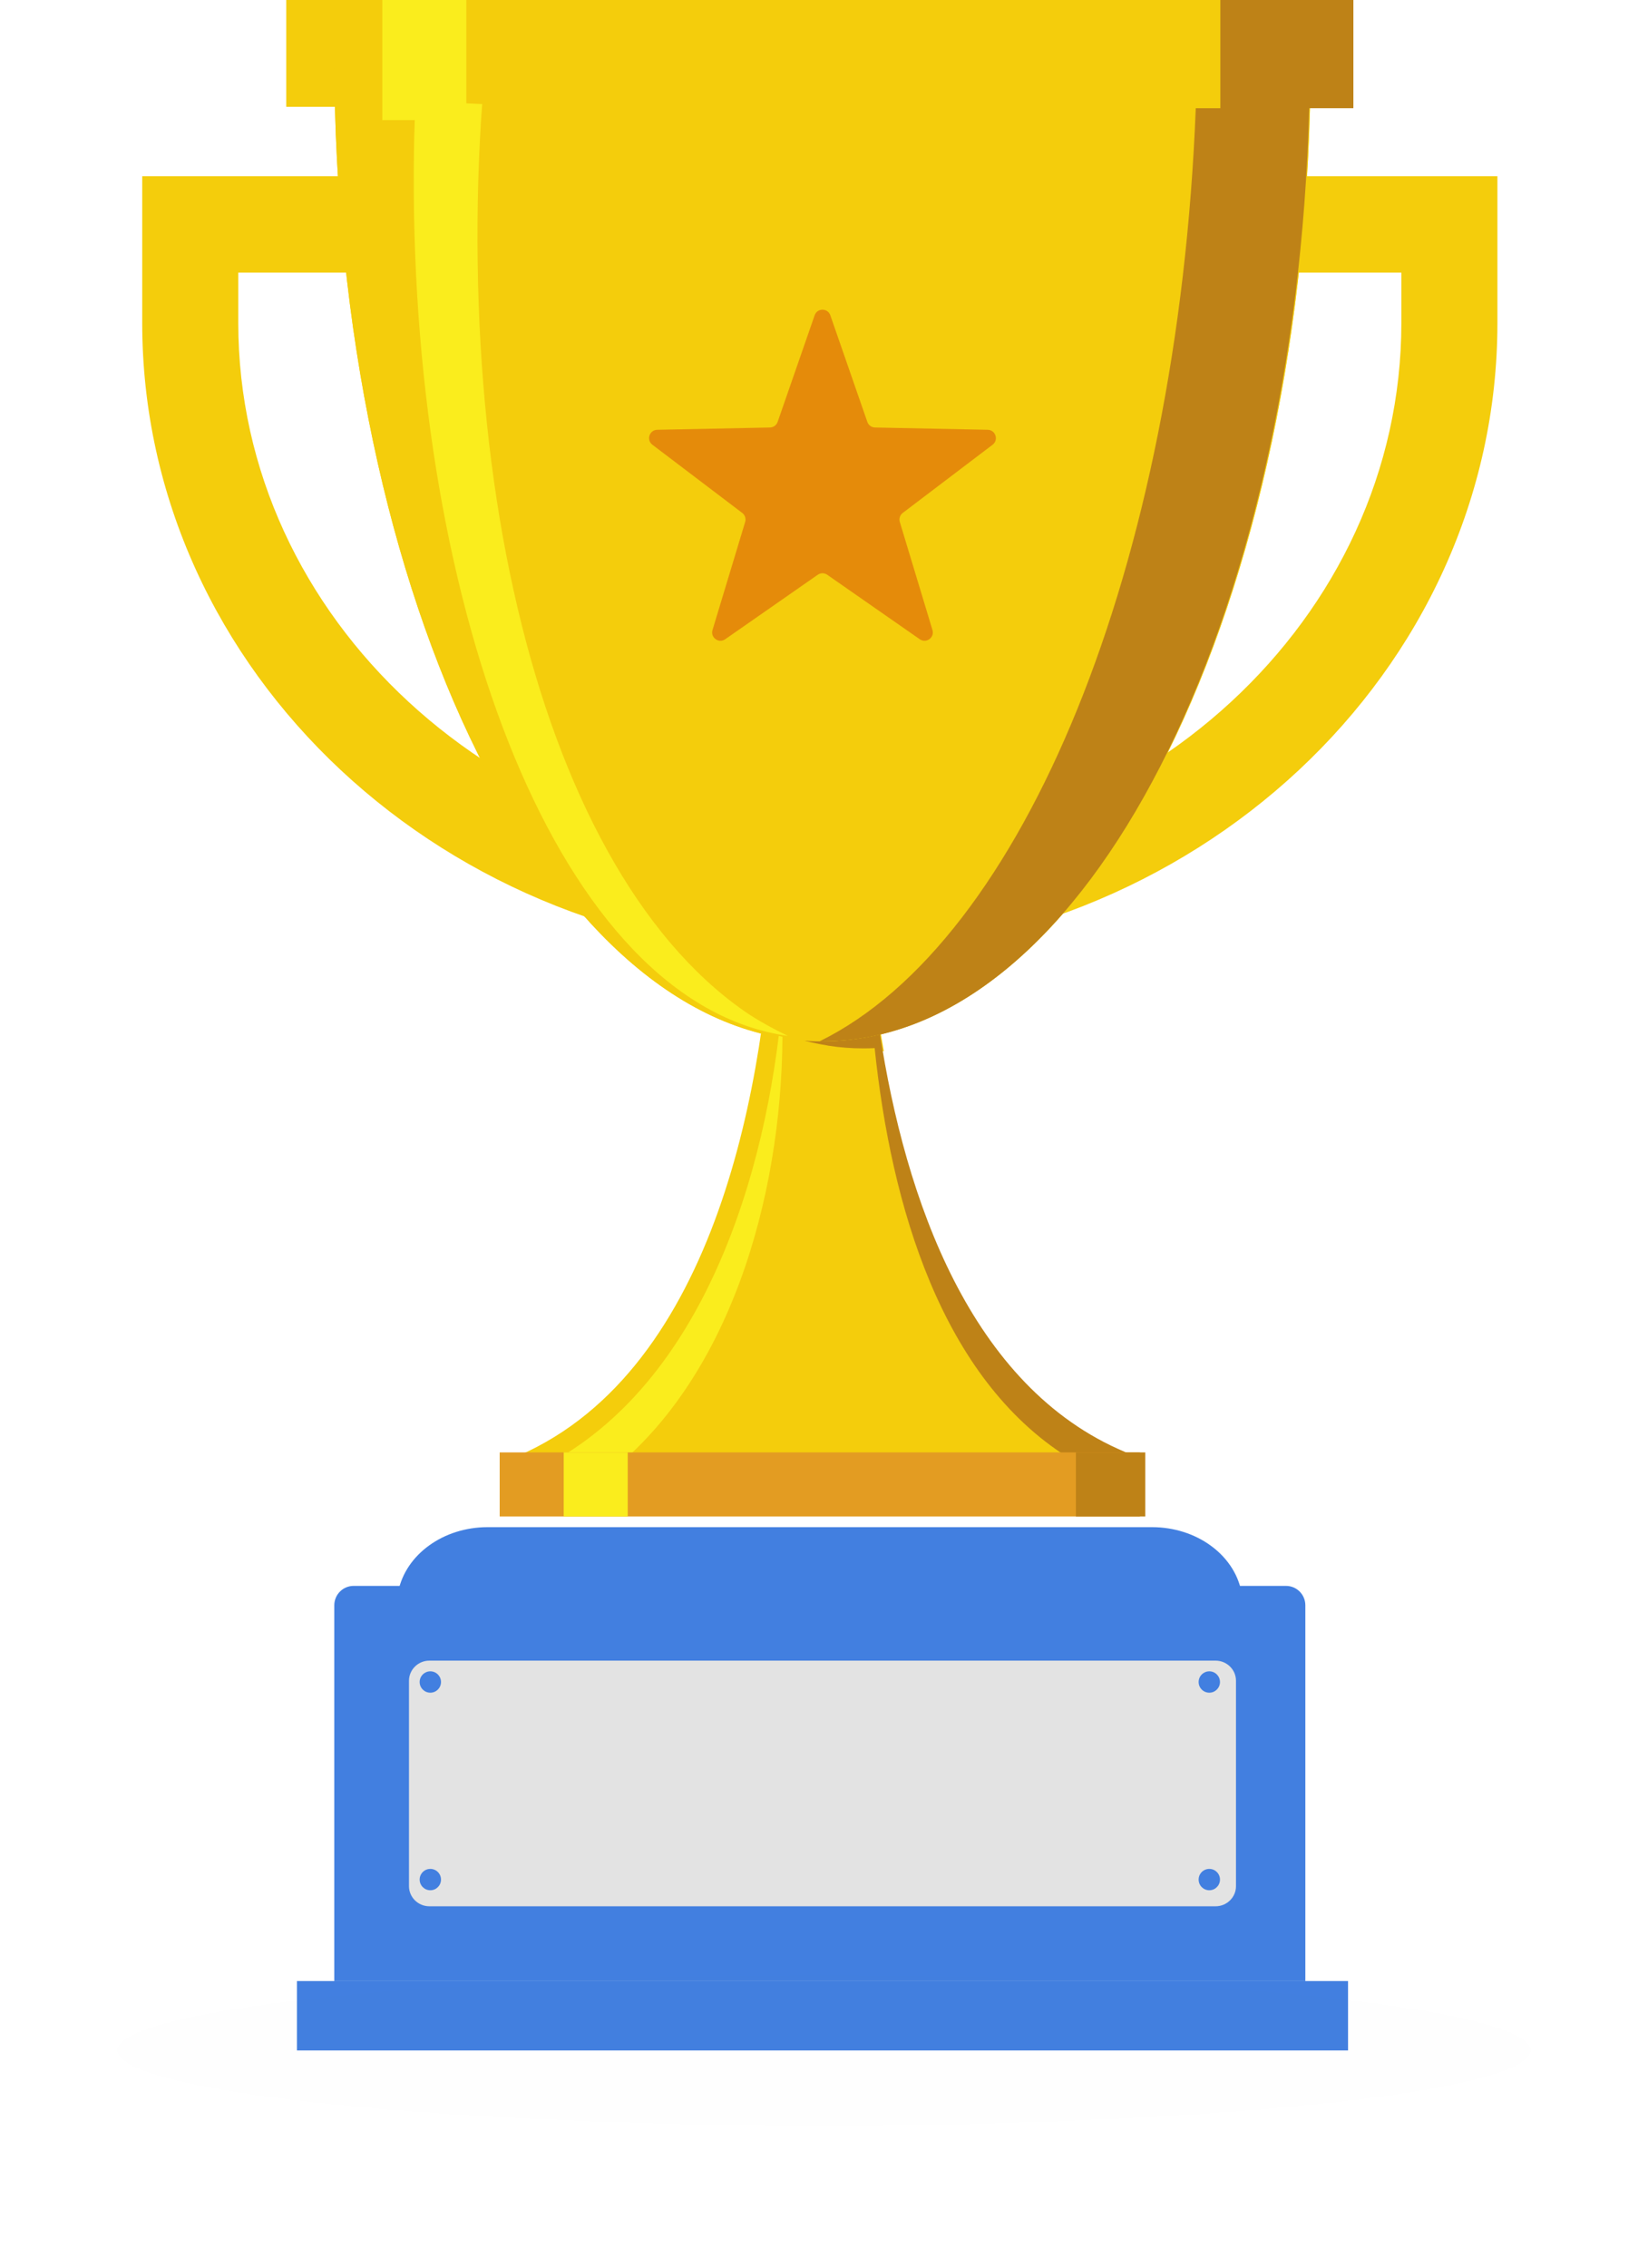<?xml version="1.0" encoding="UTF-8"?>
<svg width="197px" height="271px" viewBox="0 0 197 271" version="1.1" xmlns="http://www.w3.org/2000/svg" xmlns:xlink="http://www.w3.org/1999/xlink">
    <!-- Generator: Sketch 59.1 (86144) - https://sketch.com -->
    <title>img_leading_business_mob</title>
    <desc>Created with Sketch.</desc>
    <defs>
        <filter x="-11.4%" y="-107.5%" width="122.9%" height="315.0%" filterUnits="objectBoundingBox" id="filter-1">
            <feGaussianBlur stdDeviation="6.45" in="SourceGraphic"></feGaussianBlur>
        </filter>
    </defs>
    <g id="Page-1" stroke="none" stroke-width="1" fill="none" fill-rule="evenodd">
        <g id="SEO-Experts---Mobile" transform="translate(-89, -2164)">
            <g id="img_leading_business_mob" transform="translate(103, 2164)">
                <g id="img_leading_company" transform="translate(3, 0)">
                    <path d="M11.483,32.575 L11.483,38.575 C11.483,73.926 42.668,102.685 81,102.685 C119.331,102.685 150.517,73.926 150.517,38.575 L150.517,32.575 L11.483,32.575 Z M81,114.206 C36.336,114.206 0,80.278 0,38.575 L0,21.055 L162,21.055 L162,38.575 C162,80.278 125.664,114.206 81,114.206 L81,114.206 Z" id="Fill-1" fill="#F4CD0C"></path>
                    <polygon id="Fill-4" fill="#F4CD0C" points="17.22 12.76 144.78 12.76 144.78 0 17.22 0"></polygon>
                    <polygon id="Fill-6" fill="#427FE0" points="18.496 245 144.142 245 144.142 236.706 18.496 236.706"></polygon>
                    <path d="M120.721,182.474 L41.279,182.474 C36.031,182.474 31.537,185.7 30.614,190.13 L131.386,190.13 C130.463,185.7 125.969,182.474 120.721,182.474" id="Fill-7" fill="#427FE0"></path>
                    <path d="M136.731,189.492 L25.269,189.492 C23.994,189.492 22.961,190.53 22.961,191.81 L22.961,236.706 L139.039,236.706 L139.039,191.81 C139.039,190.53 138.006,189.492 136.731,189.492" id="Fill-8" fill="#427FE0"></path>
                    <path d="M31.89,225.37 L31.89,200.828 C31.89,199.501 32.982,198.424 34.328,198.424 L128.31,198.424 C129.657,198.424 130.748,199.501 130.748,200.828 L130.748,225.37 C130.748,226.697 129.657,227.773 128.31,227.773 L34.328,227.773 C32.982,227.773 31.89,226.697 31.89,225.37" id="Fill-9" fill="#E3E3E3"></path>
                    <path d="M86.619,109.102 L81,109.102 L75.381,109.102 C74.226,131.607 67.625,166.028 42.732,174.818 L81,174.818 L119.268,174.818 C94.375,166.028 87.774,131.607 86.619,109.102" id="Fill-10" fill="#F4CD0C"></path>
                    <path d="M88.654,125.599 C87.907,125.663 87.148,125.69 86.389,125.69 C84.93,125.69 83.476,125.588 82.04,125.377 C82.04,125.377 82.028,125.377 82.028,125.367 C79.306,124.972 76.614,124.174 73.984,123.067 C74.013,122.878 74.042,122.689 74.071,122.5 C75.003,122.727 75.936,122.911 76.88,123.046 C76.88,123.056 76.885,123.056 76.885,123.056 C78.322,123.267 79.775,123.369 81.235,123.369 C83.563,123.369 85.868,123.099 88.144,122.565 C88.3,123.569 88.468,124.578 88.654,125.599" id="Fill-11" fill="#F4CD0C"></path>
                    <path d="M88.45,125.171 C88.342,124.514 88.239,123.863 88.136,123.217 C88.074,122.784 88.011,122.358 87.947,121.931 C87.719,121.989 87.491,122.047 87.262,122.093 C85.241,122.56 83.196,122.79 81.134,122.79 C79.695,122.79 78.262,122.681 76.845,122.456 C76.845,122.456 76.84,122.456 76.84,122.445 C75.909,122.301 74.989,122.104 74.07,121.862 C74.041,122.064 74.013,122.266 73.984,122.468 C76.577,123.649 79.233,124.502 81.917,124.923 C81.917,124.934 81.928,124.934 81.928,124.934 C83.345,125.159 84.778,125.268 86.218,125.268 C86.663,125.268 87.108,125.257 87.554,125.234 C89.524,144.082 95.533,164.658 110.735,174.18 L119.268,174.18 C100.118,167.373 91.797,145.304 88.45,125.171" id="Fill-12" fill="#BE8217"></path>
                    <path d="M22.961,7.018 C23.047,71.884 49.141,124.414 81.319,124.414 C113.496,124.414 139.59,71.884 139.677,7.018 L22.961,7.018 Z" id="Fill-13" fill="#F4CD0C"></path>
                    <path d="M22.961,7.018 C23.047,71.884 49.141,124.414 81.319,124.414 C113.496,124.414 139.59,71.884 139.677,7.018 L22.961,7.018 Z" id="Fill-14" fill="#F4CD0C"></path>
                    <path d="M76.535,123.874 C76.42,143.16 70.177,165.079 55.233,176.415 L44.646,176.732 C64.635,168.904 73.493,144.995 76.091,123.776 C76.207,123.793 76.524,123.868 76.535,123.874" id="Fill-15" fill="#FAED1D"></path>
                    <path d="M35.717,200.976 C35.717,201.681 35.145,202.253 34.441,202.253 C33.736,202.253 33.165,201.681 33.165,200.976 C33.165,200.271 33.736,199.701 34.441,199.701 C35.145,199.701 35.717,200.271 35.717,200.976" id="Fill-16" fill="#427FE0"></path>
                    <path d="M35.717,224.583 C35.717,225.288 35.145,225.859 34.441,225.859 C33.736,225.859 33.165,225.288 33.165,224.583 C33.165,223.879 33.736,223.307 34.441,223.307 C35.145,223.307 35.717,223.879 35.717,224.583" id="Fill-17" fill="#427FE0"></path>
                    <path d="M126.283,200.976 C126.283,201.681 126.855,202.253 127.559,202.253 C128.264,202.253 128.835,201.681 128.835,200.976 C128.835,200.271 128.264,199.701 127.559,199.701 C126.855,199.701 126.283,200.271 126.283,200.976" id="Fill-18" fill="#427FE0"></path>
                    <path d="M126.283,224.583 C126.283,225.288 126.855,225.859 127.559,225.859 C128.264,225.859 128.835,225.288 128.835,224.583 C128.835,223.879 128.264,223.307 127.559,223.307 C126.855,223.307 126.283,223.879 126.283,224.583" id="Fill-19" fill="#427FE0"></path>
                    <polygon id="Fill-20" fill="#E39C22" points="42.732 181.198 119.268 181.198 119.268 173.542 42.732 173.542"></polygon>
                    <polygon id="Fill-21" fill="#BE8217" points="111.614 181.198 119.906 181.198 119.906 173.542 111.614 173.542"></polygon>
                    <polygon id="Fill-22" fill="#FAED1D" points="50.386 181.198 58.039 181.198 58.039 173.542 50.386 173.542"></polygon>
                    <path d="M72.043,120.862 C68.713,118.551 65.778,115.763 63.195,112.734 C60.291,109.327 57.818,105.609 55.67,101.748 C53.256,97.41 51.247,92.88 49.538,88.263 C47.644,83.148 46.117,77.918 44.872,72.637 C43.515,66.885 42.494,61.069 41.743,55.225 C40.939,48.97 40.447,42.682 40.223,36.389 C39.987,29.754 40.031,23.106 40.384,16.479 C40.455,15.132 40.53,13.782 40.639,12.437 C40.639,12.437 39.431,12.38 38.743,12.348 L38.743,0 L28.701,0 L28.701,14.353 L32.581,14.353 C32.577,14.495 32.569,14.637 32.565,14.778 C32.56,14.88 32.555,14.987 32.557,15.089 C32.526,15.992 32.501,16.891 32.489,17.79 C32.473,18.63 32.462,19.465 32.458,20.3 C32.452,20.423 32.452,20.546 32.458,20.665 C32.272,73.097 49.829,119.894 77.173,123.776 C75.462,122.941 73.594,121.938 72.043,120.862" id="Fill-23" fill="#FAED1D"></path>
                    <path d="M128.881,0 L128.881,12.931 L125.939,12.931 C123.804,67.712 105.301,112.458 81,124.409 C81.143,124.414 81.292,124.414 81.441,124.414 C81.693,124.414 81.939,124.409 82.19,124.402 C112.89,123.618 137.854,74.57 139.502,12.931 L144.78,12.931 L144.78,0 L128.881,0 Z" id="Fill-24" fill="#BE8217"></path>
                    <path d="M82.256,37.672 L86.681,50.413 C86.817,50.806 87.183,51.072 87.598,51.08 L101.074,51.355 C102.014,51.374 102.402,52.57 101.653,53.139 L90.912,61.288 C90.582,61.539 90.442,61.969 90.562,62.367 L94.465,75.278 C94.738,76.179 93.721,76.918 92.949,76.381 L81.886,68.676 C81.545,68.438 81.093,68.438 80.752,68.676 L69.689,76.381 C68.917,76.918 67.9,76.179 68.173,75.278 L72.076,62.367 C72.196,61.969 72.056,61.539 71.726,61.288 L60.985,53.139 C60.235,52.57 60.624,51.374 61.564,51.355 L75.04,51.08 C75.455,51.072 75.821,50.806 75.957,50.413 L80.382,37.672 C80.691,36.783 81.947,36.783 82.256,37.672" id="Fill-25" fill="#E58B0A"></path>
                </g>
                <ellipse id="Oval-4" fill="#000000" opacity="0.05" filter="url(#filter-1)" cx="84.5" cy="245" rx="84.5" ry="9"></ellipse>
            </g>
        </g>
    </g>
</svg>